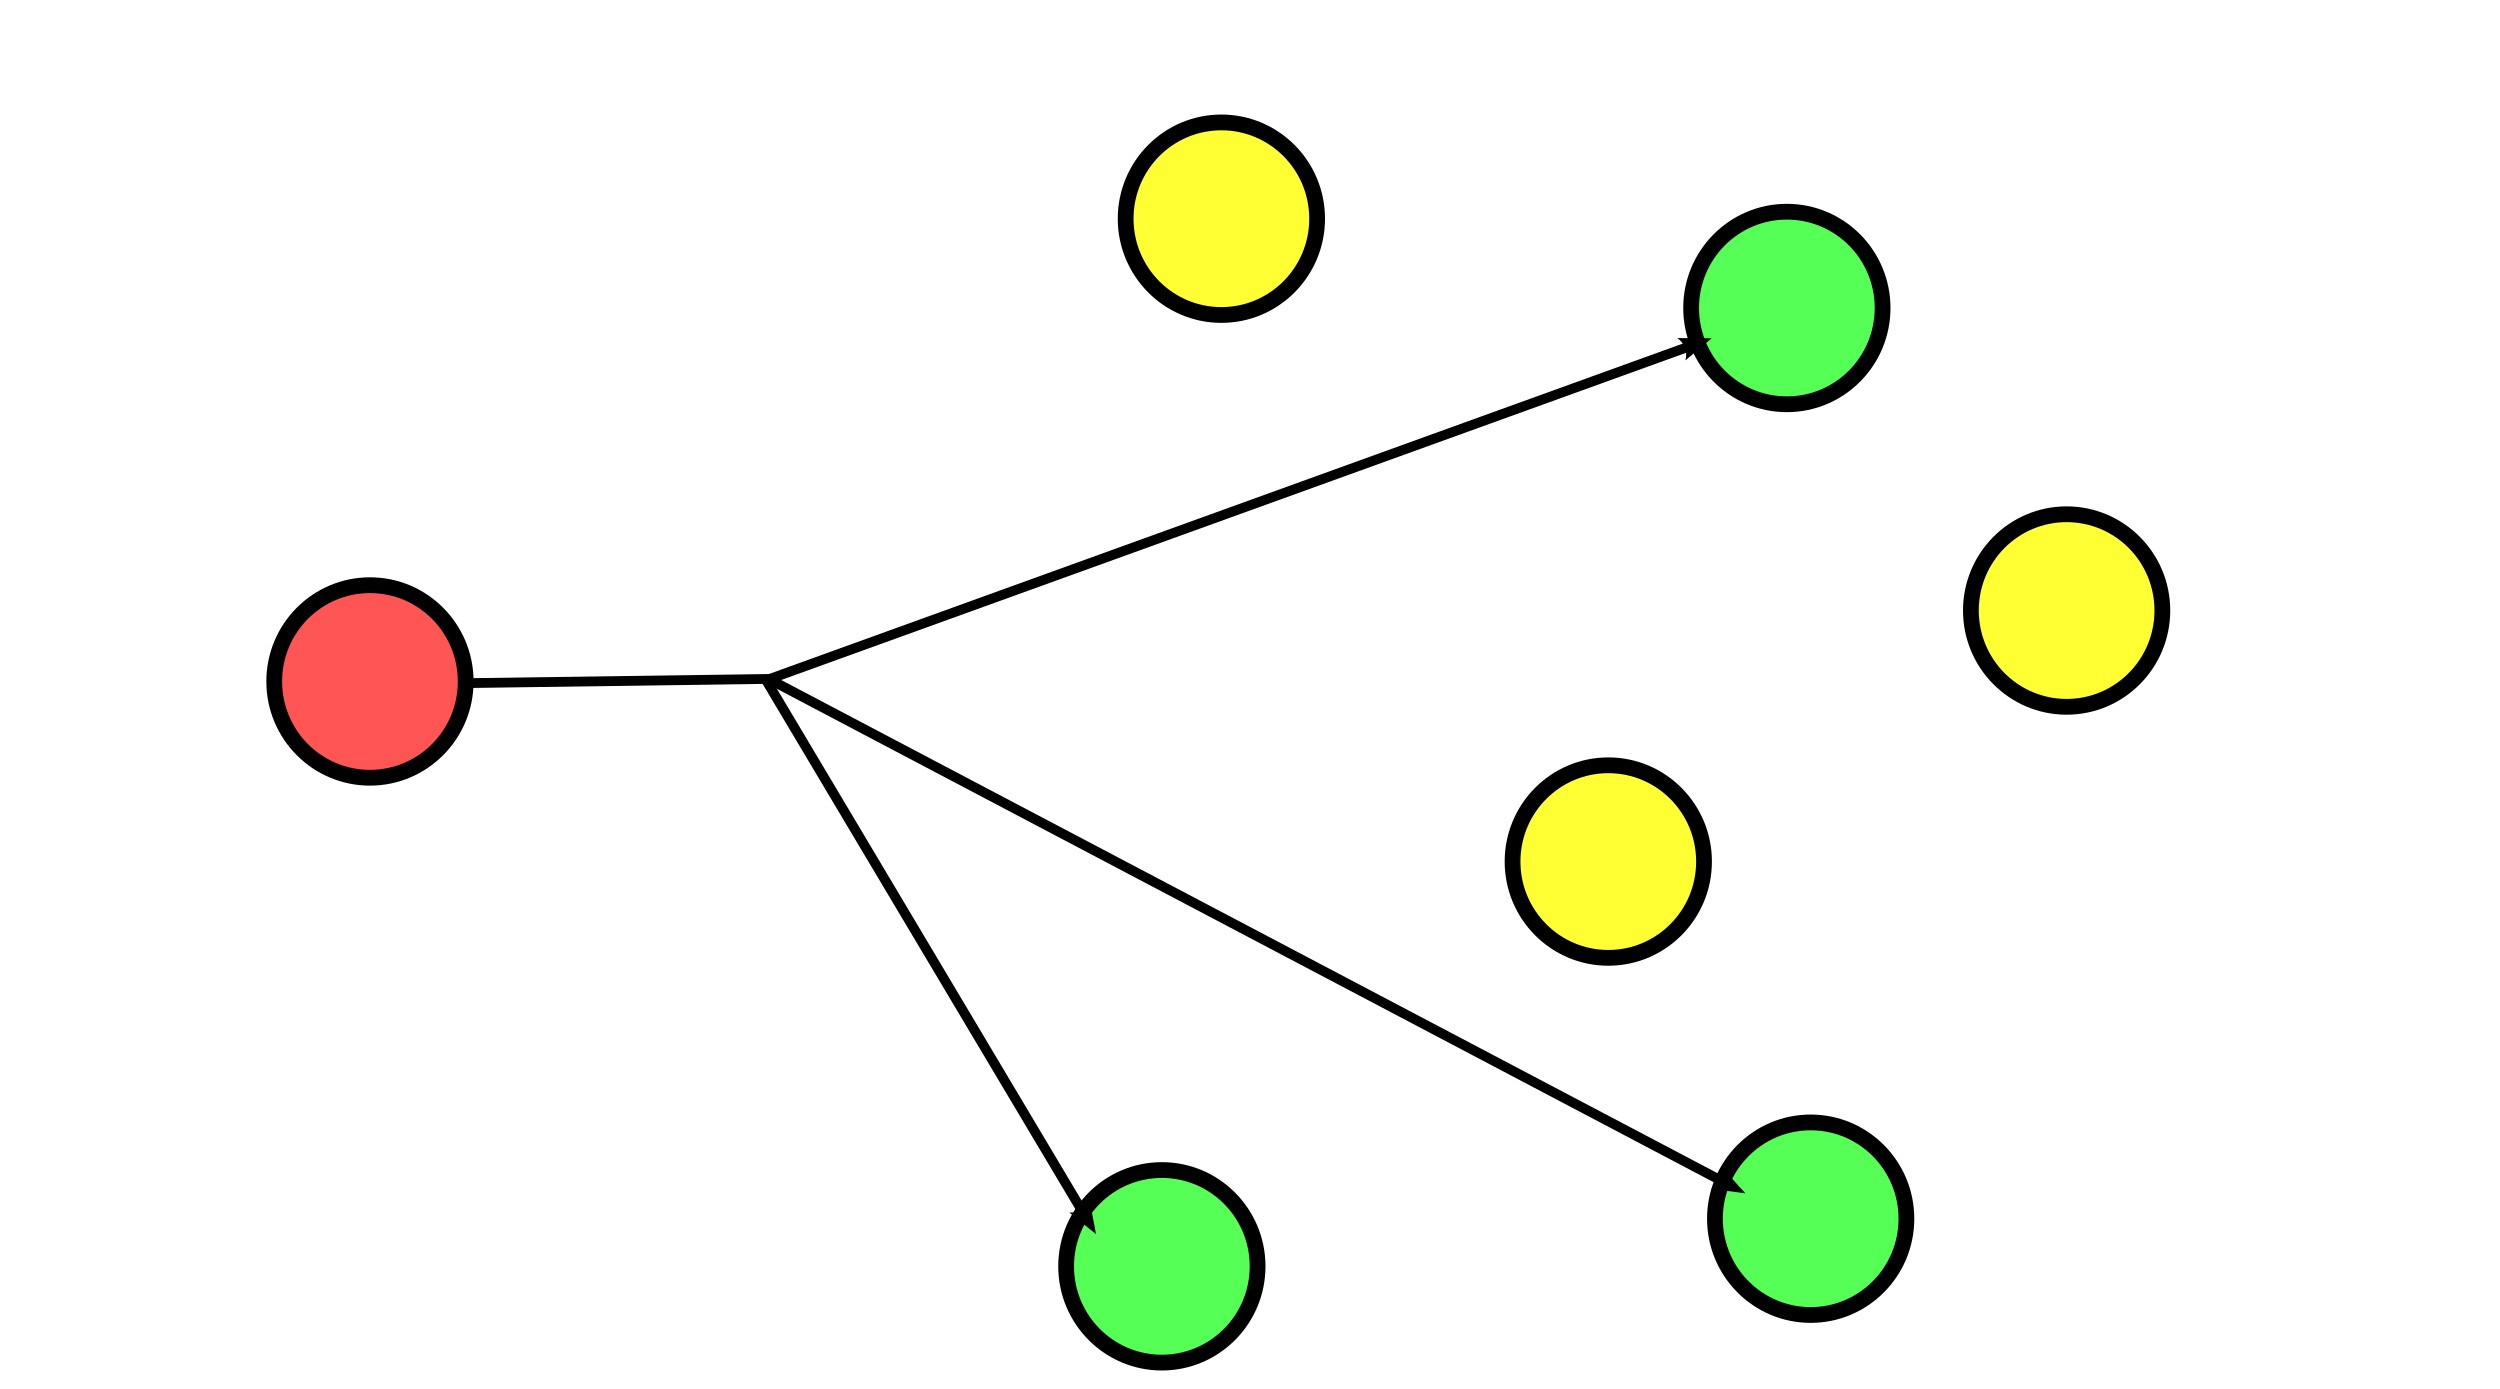 <?xml version="1.0" encoding="UTF-8" standalone="no"?>
<!-- Created with Inkscape (http://www.inkscape.org/) -->
<svg
   xmlns:dc="http://purl.org/dc/elements/1.1/"
   xmlns:cc="http://web.resource.org/cc/"
   xmlns:rdf="http://www.w3.org/1999/02/22-rdf-syntax-ns#"
   xmlns:svg="http://www.w3.org/2000/svg"
   xmlns="http://www.w3.org/2000/svg"
   xmlns:sodipodi="http://inkscape.sourceforge.net/DTD/sodipodi-0.dtd"
   xmlns:inkscape="http://www.inkscape.org/namespaces/inkscape"
   version="1.0"
   width="900pt"
   height="500pt"
   id="svg2"
   sodipodi:version="0.32"
   inkscape:version="0.43"
   sodipodi:docname="multicast.svg"
   sodipodi:docbase="/home/cyberix/Desktop">
  <sodipodi:namedview
     inkscape:window-height="500"
     inkscape:window-width="822"
     inkscape:pageshadow="2"
     inkscape:pageopacity="0.0"
     borderopacity="1.0"
     bordercolor="#666666"
     pagecolor="#ffffff"
     id="base"
     inkscape:zoom="1"
     inkscape:cx="381.10844"
     inkscape:cy="421.95237"
     inkscape:window-x="83"
     inkscape:window-y="46"
     inkscape:current-layer="svg2" />
  <defs
     id="defs4">
    <marker
       refX="0"
       refY="0"
       orient="auto"
       style="overflow:visible"
       id="Arrow2Lend">
      <path
         d="M 8.719,4.034 L -2.207,0.016 L 8.719,-4.002 C 6.973,-1.63 6.983,1.616 8.719,4.034 z "
         transform="matrix(-1.1,0,0,-1.1,5.5,0)"
         style="font-size:12px;fill-rule:evenodd;stroke-width:0.625;stroke-linejoin:round"
         id="path3334" />
    </marker>
    <marker
       refX="0"
       refY="0"
       orient="auto"
       style="overflow:visible"
       id="Arrow1Mstart">
      <path
         d="M 0,0 L 5,-5 L -12.5,0 L 5,5 L 0,0 z "
         transform="scale(0.4,0.4)"
         style="fill-rule:evenodd;stroke:#000000;stroke-width:1pt;marker-start:none"
         id="path3349" />
    </marker>
    <marker
       refX="0"
       refY="0"
       orient="auto"
       style="overflow:visible"
       id="Arrow1Lstart">
      <path
         d="M 0,0 L 5,-5 L -12.5,0 L 5,5 L 0,0 z "
         transform="scale(0.8,0.8)"
         style="fill-rule:evenodd;stroke:#000000;stroke-width:1pt;marker-start:none"
         id="path3355" />
    </marker>
    <marker
       refX="0"
       refY="0"
       orient="auto"
       style="overflow:visible"
       id="Arrow2Mend">
      <path
         d="M 8.719,4.034 L -2.207,0.016 L 8.719,-4.002 C 6.973,-1.63 6.983,1.616 8.719,4.034 z "
         transform="matrix(-0.6,0,0,-0.6,3,0)"
         style="font-size:12px;fill-rule:evenodd;stroke-width:0.625;stroke-linejoin:round"
         id="path3328" />
    </marker>
    <marker
       refX="0"
       refY="0"
       orient="auto"
       style="overflow:visible"
       id="Arrow1Mend">
      <path
         d="M 0,0 L 5,-5 L -12.5,0 L 5,5 L 0,0 z "
         transform="scale(-0.4,-0.4)"
         style="fill-rule:evenodd;stroke:#000000;stroke-width:1pt;marker-start:none"
         id="path3346" />
    </marker>
    <marker
       refX="0"
       refY="0"
       orient="auto"
       style="overflow:visible"
       id="Arrow1Lend">
      <path
         d="M 0,0 L 5,-5 L -12.5,0 L 5,5 L 0,0 z "
         transform="scale(-0.8,-0.8)"
         style="fill-rule:evenodd;stroke:#000000;stroke-width:1pt;marker-start:none"
         id="path3352" />
    </marker>
  </defs>
  <path
     id="path4261"
     style="fill:#ff5555;fill-opacity:1;stroke:#000000;stroke-width:7.571;stroke-miterlimit:4;stroke-dasharray:none;stroke-opacity:1"
     d="M 223.531,327.104 C 223.531,352.628 202.958,373.319 177.579,373.319 C 152.201,373.319 131.627,352.628 131.627,327.104 C 131.627,301.581 152.201,280.89 177.579,280.89 C 202.958,280.89 223.531,301.581 223.531,327.104 z " />
  <path
     id="path4263"
     style="fill:#ffff33;fill-opacity:1;stroke:#000000;stroke-width:7.571;stroke-miterlimit:4;stroke-dasharray:none;stroke-opacity:1"
     d="M 1037.931,293.056 C 1037.931,318.58 1017.358,339.271 991.979,339.271 C 966.601,339.271 946.027,318.58 946.027,293.056 C 946.027,267.533 966.601,246.842 991.979,246.842 C 1017.358,246.842 1037.931,267.533 1037.931,293.056 z " />
  <path
     id="path4265"
     style="fill:#ffff33;fill-opacity:1;stroke:#000000;stroke-width:7.571;stroke-miterlimit:4;stroke-dasharray:none;stroke-opacity:1"
     d="M 632.216,104.98 C 632.216,130.504 611.643,151.195 586.264,151.195 C 560.886,151.195 540.312,130.504 540.312,104.98 C 540.312,79.456 560.886,58.765 586.264,58.765 C 611.643,58.765 632.216,79.456 632.216,104.98 z " />
  <path
     id="path4267"
     style="fill:#55ff55;fill-opacity:1;stroke:#000000;stroke-width:7.571;stroke-miterlimit:4;stroke-dasharray:none;stroke-opacity:1"
     d="M 603.645,607.837 C 603.645,633.361 583.072,654.052 557.693,654.052 C 532.315,654.052 511.741,633.361 511.741,607.837 C 511.741,582.313 532.315,561.622 557.693,561.622 C 583.072,561.622 603.645,582.313 603.645,607.837 z " />
  <path
     id="path4269"
     style="fill:#55ff55;fill-opacity:1;stroke:#000000;stroke-width:7.571;stroke-miterlimit:4;stroke-dasharray:none;stroke-opacity:1"
     d="M 903.645,147.837 C 903.645,173.361 883.072,194.052 857.693,194.052 C 832.315,194.052 811.741,173.361 811.741,147.837 C 811.741,122.313 832.315,101.622 857.693,101.622 C 883.072,101.622 903.645,122.313 903.645,147.837 z " />
  <path
     id="path4271"
     style="fill:#ffff33;fill-opacity:1;stroke:#000000;stroke-width:7.571;stroke-miterlimit:4;stroke-dasharray:none;stroke-opacity:1"
     d="M 817.931,413.551 C 817.931,439.075 797.358,459.766 771.979,459.766 C 746.601,459.766 726.027,439.075 726.027,413.551 C 726.027,388.028 746.601,367.337 771.979,367.337 C 797.358,367.337 817.931,388.028 817.931,413.551 z " />
  <path
     id="path4273"
     style="fill:#55ff55;fill-opacity:1;stroke:#000000;stroke-width:7.571;stroke-miterlimit:4;stroke-dasharray:none;stroke-opacity:1"
     d="M 915.074,584.98 C 915.074,610.504 894.501,631.195 869.122,631.195 C 843.744,631.195 823.17,610.504 823.17,584.98 C 823.17,559.456 843.744,538.765 869.122,538.765 C 894.501,538.765 915.074,559.456 915.074,584.98 z " />
  <path
     id="path4277"
     style="fill:none;fill-opacity:0.75;fill-rule:evenodd;stroke:#000000;stroke-width:4.7;stroke-linecap:butt;stroke-linejoin:miter;marker-start:none;marker-end:url(#Arrow2Lend);stroke-miterlimit:4;stroke-dasharray:none;stroke-opacity:1"
     d="M 369.682,325.812 L 812.011,165.866"
     sodipodi:nodetypes="cc" />
  <path
     id="path4281"
     style="fill:none;fill-opacity:0.75;fill-rule:evenodd;stroke:#000000;stroke-width:4.7;stroke-linecap:butt;stroke-linejoin:miter;marker-start:none;marker-end:url(#Arrow2Lend);stroke-miterlimit:4;stroke-dasharray:none;stroke-opacity:1"
     d="M 366.807,324.952 L 520.836,583.624"
     sodipodi:nodetypes="cc" />
  <path
     id="path4287"
     style="fill:none;fill-opacity:0.75;fill-rule:evenodd;stroke:#000000;stroke-width:4.7;stroke-linecap:butt;stroke-linejoin:miter;marker-start:none;marker-end:url(#Arrow2Lend);stroke-miterlimit:4;stroke-dasharray:none;stroke-opacity:1"
     d="M 368.222,325.496 L 828.714,568.063"
     sodipodi:nodetypes="cc" />
  <path
     style="fill:none;fill-opacity:0.75;fill-rule:evenodd;stroke:#000000;stroke-width:4.7;stroke-linecap:butt;stroke-linejoin:miter;stroke-miterlimit:4;stroke-dasharray:none;stroke-opacity:1"
     d="M 226.965,327.862 L 369.656,325.867"
     id="path1410"
     sodipodi:nodetypes="cc" />
</svg>
